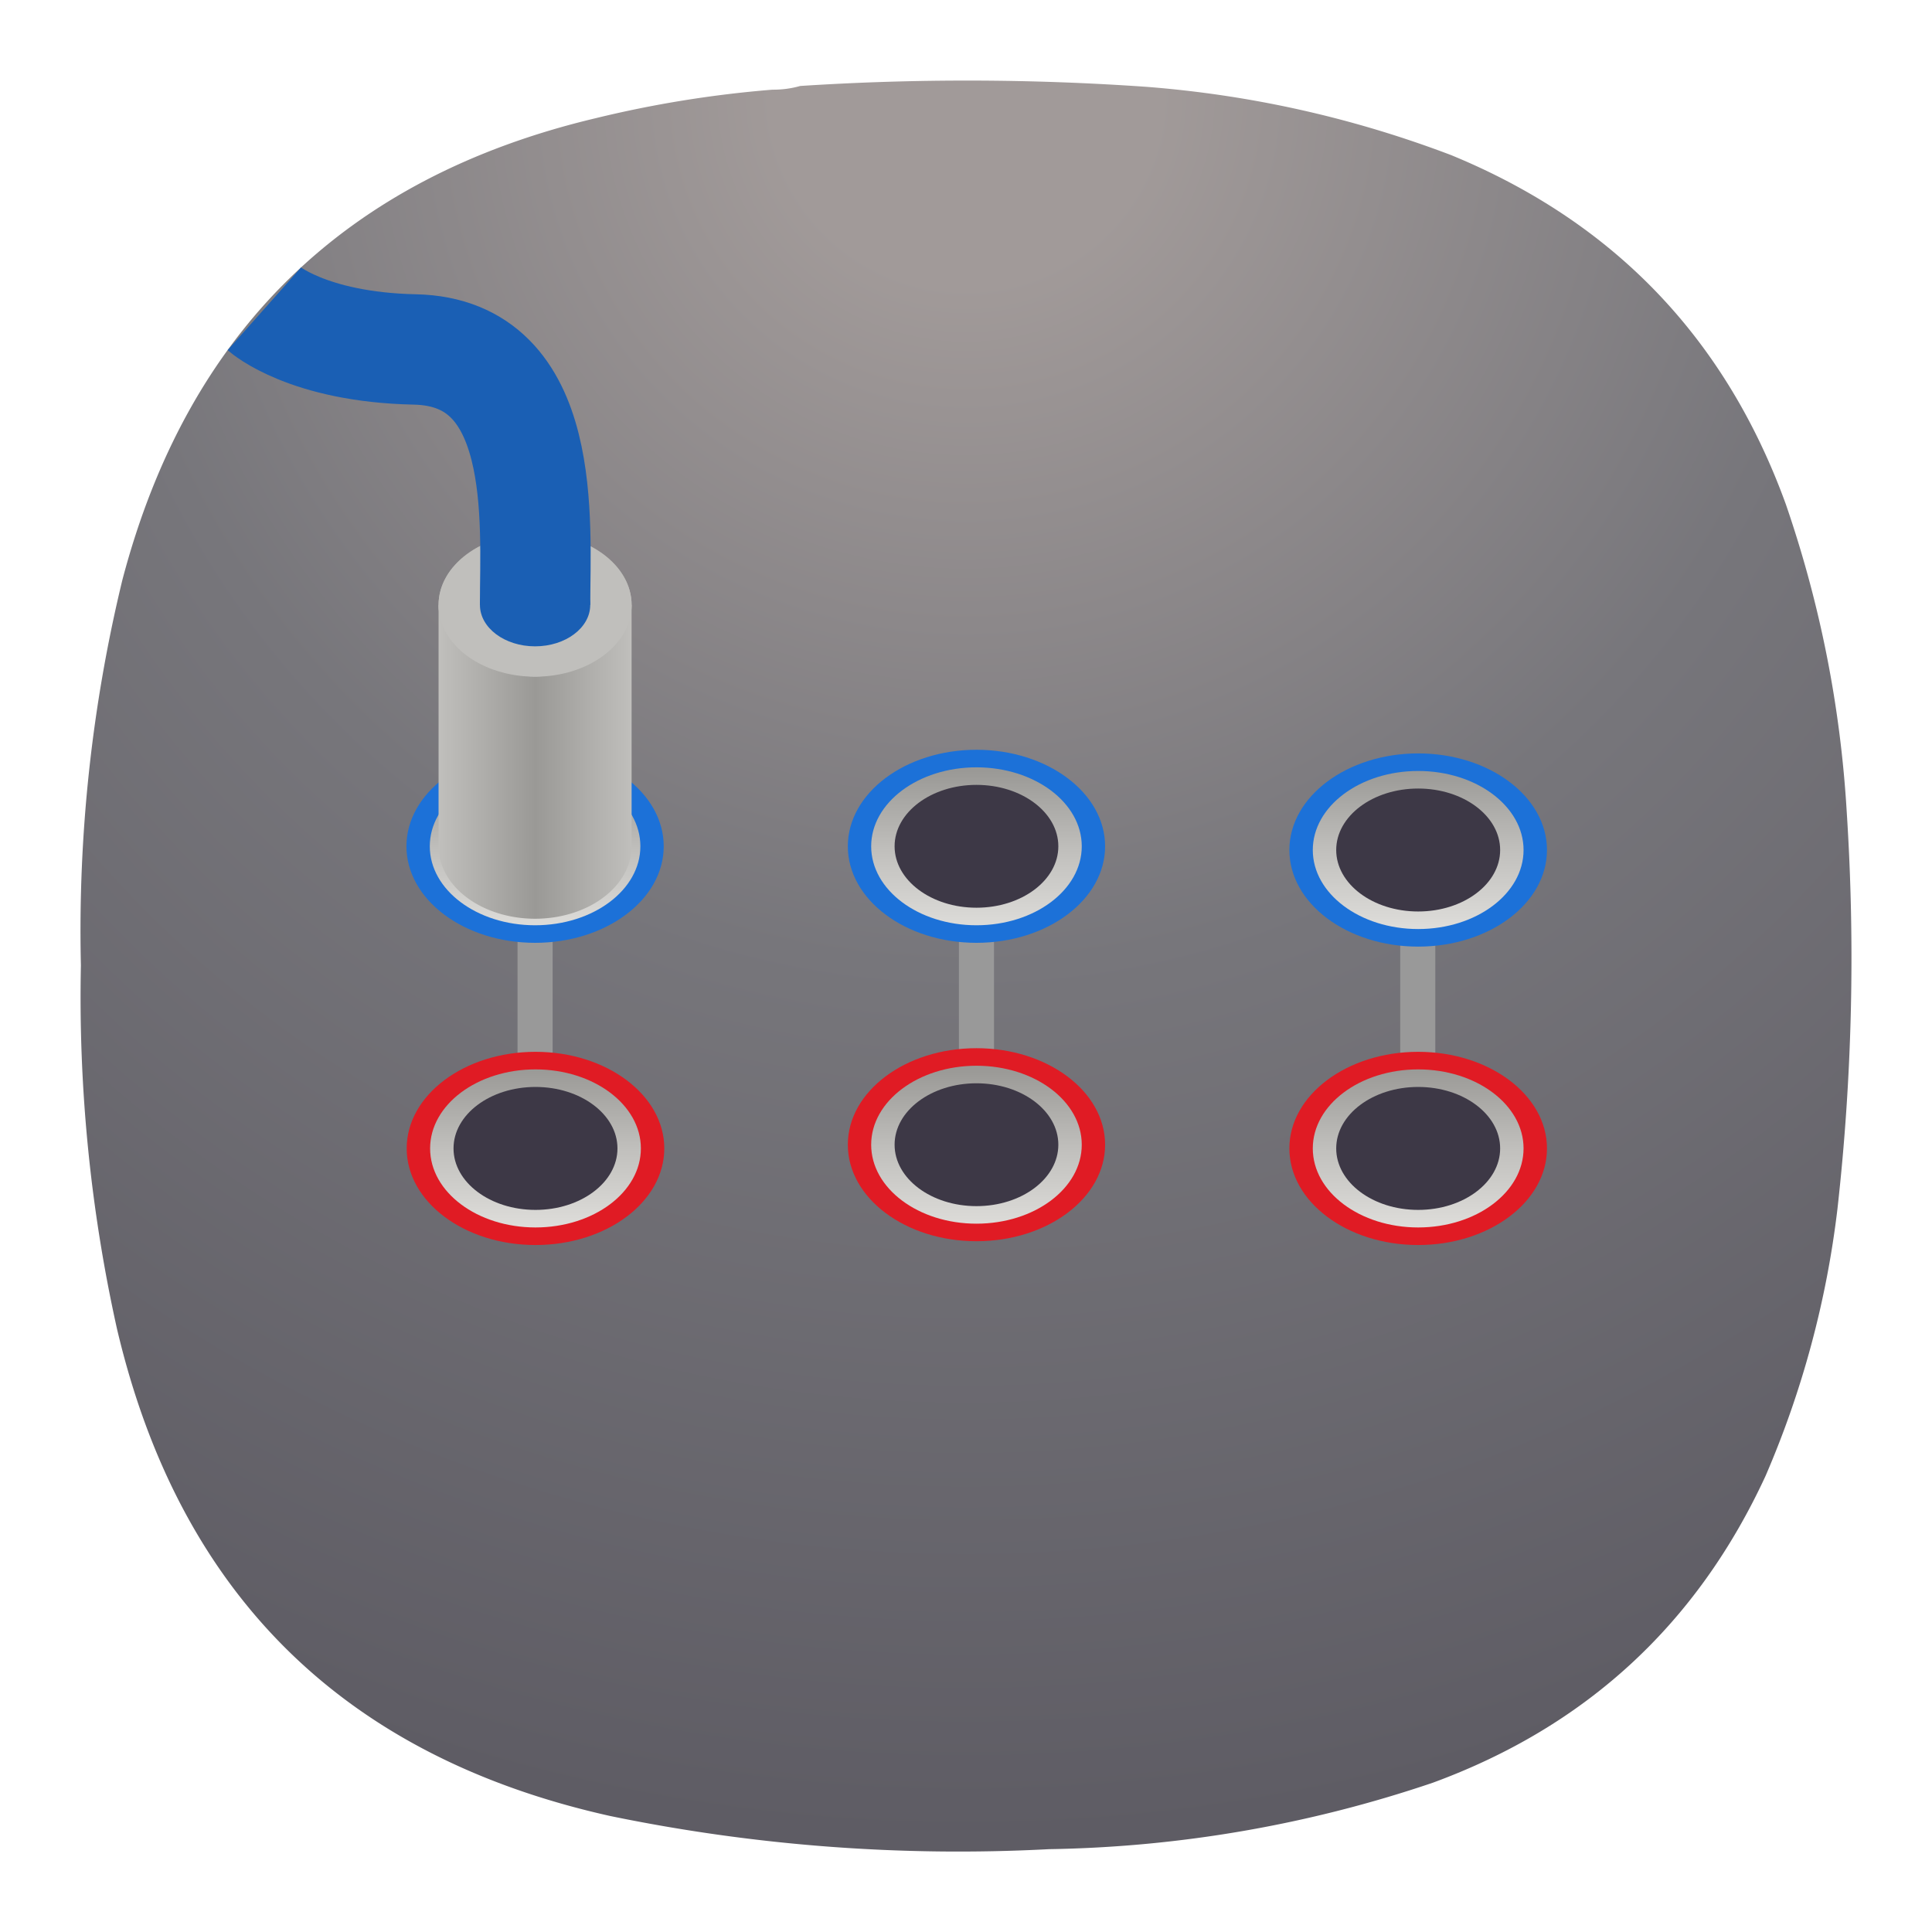 <svg xmlns="http://www.w3.org/2000/svg" xmlns:xlink="http://www.w3.org/1999/xlink" xml:space="preserve" width="24" height="24">
<defs>
<linearGradient xlink:href="#a" id="d" x1="25.514" x2="25.514" y1="199.222" y2="211.486" gradientTransform="translate(2.94 -22.32)scale(.145)" gradientUnits="userSpaceOnUse"/>
<linearGradient id="a">
<stop offset="0" style="stop-color:#9a9996;stop-opacity:1"/>
<stop offset=".5" style="stop-color:#c0bfbc;stop-opacity:1"/>
<stop offset="1" style="stop-color:#deddda;stop-opacity:1"/>
</linearGradient>
<linearGradient xlink:href="#a" id="e" x1="16" x2="16" y1="121.583" y2="127.083" gradientTransform="matrix(.374 0 0 .357 6.152 -30.118)" gradientUnits="userSpaceOnUse"/>
<linearGradient xlink:href="#a" id="f" x1="16" x2="16" y1="121.583" y2="127.083" gradientTransform="matrix(.374 0 0 .357 6.152 -33.825)" gradientUnits="userSpaceOnUse"/>
<linearGradient xlink:href="#a" id="g" x1="16" x2="16" y1="121.583" y2="127.083" gradientTransform="matrix(.374 0 0 .357 .67 -33.825)" gradientUnits="userSpaceOnUse"/>
<linearGradient xlink:href="#a" id="k" x1="16" x2="16" y1="121.583" y2="127.083" gradientTransform="matrix(2.338 0 0 2.231 -11.14 -29.054)" gradientUnits="userSpaceOnUse"/>
<linearGradient xlink:href="#b" id="j" x1="12.5" x2="19.5" y1="113.833" y2="113.833" gradientTransform="matrix(.343 0 0 .327 1.165 -26.72)" gradientUnits="userSpaceOnUse"/>
<linearGradient id="b">
<stop offset="0" style="stop-color:#c0bfbc;stop-opacity:1"/>
<stop offset=".5" style="stop-color:#9a9996;stop-opacity:1"/>
<stop offset="1" style="stop-color:#c0bfbc;stop-opacity:1"/>
</linearGradient>
<linearGradient xlink:href="#a" id="h" x1="16" x2="16" y1="121.583" y2="127.083" gradientTransform="matrix(2.338 0 0 2.231 -11.14 -29.054)" gradientUnits="userSpaceOnUse"/>
<linearGradient xlink:href="#a" id="i" x1="16" x2="16" y1="121.583" y2="127.083" gradientTransform="matrix(2.338 0 0 2.231 -11.14 -29.054)" gradientUnits="userSpaceOnUse"/>
<radialGradient id="c" cx="0" cy="0" r="1" gradientTransform="matrix(0 22 -22 0 12 1)" gradientUnits="userSpaceOnUse">
<stop offset=".11" stop-color="#555" style="stop-color:#a19a99;stop-opacity:1"/>
<stop offset=".5" stop-color="#555" style="stop-color:#77767b;stop-opacity:1"/>
<stop offset="1" stop-color="#222" style="stop-color:#5e5c64;stop-opacity:1"/>
</radialGradient>
</defs>
<path fill="url(#c)" fill-rule="evenodd" d="M9.596 1.114q.18.001.344-.046a32 32 0 0 1 4.307.011q1.951.153 3.78.848 3.038 1.25 4.158 4.339.64 1.86.756 3.824a28 28 0 0 1-.115 4.923 11.9 11.9 0 0 1-.893 3.32q-1.276 2.764-4.135 3.813a15.6 15.6 0 0 1-4.766.825 21.4 21.4 0 0 1-5.452-.412q-4.967-1.107-6.128-6.057a19 19 0 0 1-.447-4.511 18.5 18.5 0 0 1 .515-4.786q1.217-4.629 5.877-5.736a14 14 0 0 1 2.199-.355" clip-rule="evenodd" style="fill:url(#c)"/>
<ellipse cx="6.647" cy="7.515" rx="1.199" ry=".891" style="display:inline;fill:url(#d);fill-opacity:1;fill-rule:evenodd;stroke:none;stroke-width:.149;stroke-linecap:square;stroke-miterlimit:4;stroke-dasharray:none;stroke-opacity:1;paint-order:stroke fill markers"/>
<path d="M12.13 11.54v1.543" style="fill:none;stroke:#999;stroke-width:.436;stroke-linecap:butt;stroke-linejoin:miter;stroke-miterlimit:4;stroke-dasharray:none;stroke-opacity:1"/>
<ellipse cx="12.13" cy="14.22" rx="1.598" ry="1.199" style="fill:#e01b24;fill-opacity:1;fill-rule:evenodd;stroke:none;stroke-width:.2;stroke-linecap:square;stroke-miterlimit:4;stroke-dasharray:none;stroke-opacity:1;paint-order:stroke fill markers"/>
<ellipse cx="12.13" cy="14.22" rx="1.308" ry=".981" style="display:inline;fill:url(#e);fill-opacity:1;fill-rule:evenodd;stroke-width:1.757;stroke-linecap:square;paint-order:stroke fill markers"/>
<ellipse cx="12.13" cy="14.22" rx="1.017" ry=".763" style="fill:#3d3846;fill-opacity:1;fill-rule:evenodd;stroke:none;stroke-width:1.367;stroke-linecap:square;paint-order:stroke fill markers"/>
<ellipse cx="12.13" cy="10.513" rx="1.598" ry="1.199" style="fill:#1c71d8;fill-opacity:1;fill-rule:evenodd;stroke:none;stroke-width:.2;stroke-linecap:square;stroke-miterlimit:4;stroke-dasharray:none;stroke-opacity:1;paint-order:stroke fill markers"/>
<ellipse cx="12.13" cy="10.513" rx="1.308" ry=".981" style="display:inline;fill:url(#f);fill-opacity:1;fill-rule:evenodd;stroke-width:1.757;stroke-linecap:square;paint-order:stroke fill markers"/>
<path fill="none" d="M6.647 13.088v-1.547" style="fill:#000;fill-opacity:0;stroke:#999;stroke-width:.436;stroke-linecap:butt;stroke-linejoin:miter;stroke-miterlimit:4;stroke-dasharray:none;stroke-opacity:1"/>
<ellipse cx="6.647" cy="10.513" rx="1.598" ry="1.199" style="display:inline;fill:#1c71d8;fill-opacity:1;fill-rule:evenodd;stroke:none;stroke-width:.2;stroke-linecap:square;stroke-miterlimit:4;stroke-dasharray:none;stroke-opacity:1;paint-order:stroke fill markers"/>
<ellipse cx="6.647" cy="10.513" rx="1.308" ry=".981" style="display:inline;fill:url(#g);fill-opacity:1;fill-rule:evenodd;stroke-width:1.757;stroke-linecap:square;paint-order:stroke fill markers"/>
<ellipse cx="12.13" cy="10.513" rx="1.017" ry=".763" style="fill:#3d3846;fill-opacity:1;fill-rule:evenodd;stroke:none;stroke-width:1.367;stroke-linecap:square;paint-order:stroke fill markers"/>
<path d="M17.612 11.54v1.543" style="fill:none;stroke:#999;stroke-width:.436;stroke-linecap:butt;stroke-linejoin:miter;stroke-miterlimit:4;stroke-dasharray:none;stroke-opacity:1"/>
<g style="display:inline" transform="translate(13.415 -29.182)scale(.16)">
<ellipse cx="26.263" cy="248.382" rx="10" ry="7.5" style="fill:#1c71d8;fill-opacity:1;fill-rule:evenodd;stroke:none;stroke-width:1.25;stroke-linecap:square;stroke-miterlimit:4;stroke-dasharray:none;stroke-opacity:1;paint-order:stroke fill markers"/>
<ellipse cx="26.263" cy="248.382" rx="8.182" ry="6.136" style="display:inline;fill:url(#h);fill-opacity:1;fill-rule:evenodd;stroke-width:10.996;stroke-linecap:square;paint-order:stroke fill markers"/>
<ellipse cx="26.263" cy="248.382" rx="6.364" ry="4.773" style="fill:#3d3846;fill-opacity:1;fill-rule:evenodd;stroke:none;stroke-width:8.552;stroke-linecap:square;paint-order:stroke fill markers"/>
</g>
<g style="display:inline" transform="translate(13.415 -25.475)scale(.16)">
<ellipse cx="26.263" cy="248.382" rx="10" ry="7.5" style="fill:#e01b24;fill-opacity:1;fill-rule:evenodd;stroke:none;stroke-width:1.25;stroke-linecap:square;stroke-miterlimit:4;stroke-dasharray:none;stroke-opacity:1;paint-order:stroke fill markers"/>
<ellipse cx="26.263" cy="248.382" rx="8.182" ry="6.136" style="display:inline;fill:url(#i);fill-opacity:1;fill-rule:evenodd;stroke-width:10.996;stroke-linecap:square;paint-order:stroke fill markers"/>
<ellipse cx="26.263" cy="248.382" rx="6.364" ry="4.773" style="fill:#3d3846;fill-opacity:1;fill-rule:evenodd;stroke:none;stroke-width:8.552;stroke-linecap:square;paint-order:stroke fill markers"/>
</g>
<path d="M5.448 7.515v2.998a1.2.9 0 0 0 1.2.9 1.2.9 0 0 0 1.198-.899v-3c-.19.378-.667.892-1.199.892s-1.008-.514-1.199-.891" style="display:inline;fill:url(#j);fill-opacity:1;fill-rule:evenodd;stroke:none;stroke-width:.15;stroke-linecap:square;stroke-miterlimit:4;stroke-dasharray:none;stroke-opacity:1;paint-order:stroke fill markers"/>
<g transform="translate(2.45 -25.475)scale(.16)">
<ellipse cx="26.263" cy="248.382" rx="10" ry="7.5" style="fill:#e01b24;fill-opacity:1;fill-rule:evenodd;stroke:none;stroke-width:1.25;stroke-linecap:square;stroke-miterlimit:4;stroke-dasharray:none;stroke-opacity:1;paint-order:stroke fill markers"/>
<ellipse cx="26.263" cy="248.382" rx="8.182" ry="6.136" style="display:inline;fill:url(#k);fill-opacity:1;fill-rule:evenodd;stroke-width:10.996;stroke-linecap:square;paint-order:stroke fill markers"/>
<ellipse cx="26.263" cy="248.382" rx="6.364" ry="4.773" style="fill:#3d3846;fill-opacity:1;fill-rule:evenodd;stroke:none;stroke-width:8.552;stroke-linecap:square;paint-order:stroke fill markers"/>
</g>
<ellipse cx="6.647" cy="7.515" rx="1.199" ry=".891" style="display:inline;fill:#c0bfbc;fill-opacity:1;fill-rule:evenodd;stroke:none;stroke-width:.149;stroke-linecap:square;stroke-miterlimit:4;stroke-dasharray:none;stroke-opacity:1;paint-order:stroke fill markers"/>
<ellipse cx="6.647" cy="7.515" rx=".685" ry=".514" style="display:inline;fill:#1a5fb4;fill-opacity:1;fill-rule:evenodd;stroke:none;stroke-width:.045;stroke-linecap:square;stroke-miterlimit:4;stroke-dasharray:none;stroke-opacity:1;paint-order:normal"/>
<path d="M6.647 7.515c0-1.028.17-3.14-1.494-3.174-1.334-.028-1.87-.504-1.87-.504" style="display:inline;fill:none;fill-opacity:1;stroke:#1a5fb4;stroke-width:1.371;stroke-linecap:butt;stroke-linejoin:miter;stroke-miterlimit:4;stroke-dasharray:none;stroke-opacity:1;paint-order:normal"/>
</svg>
